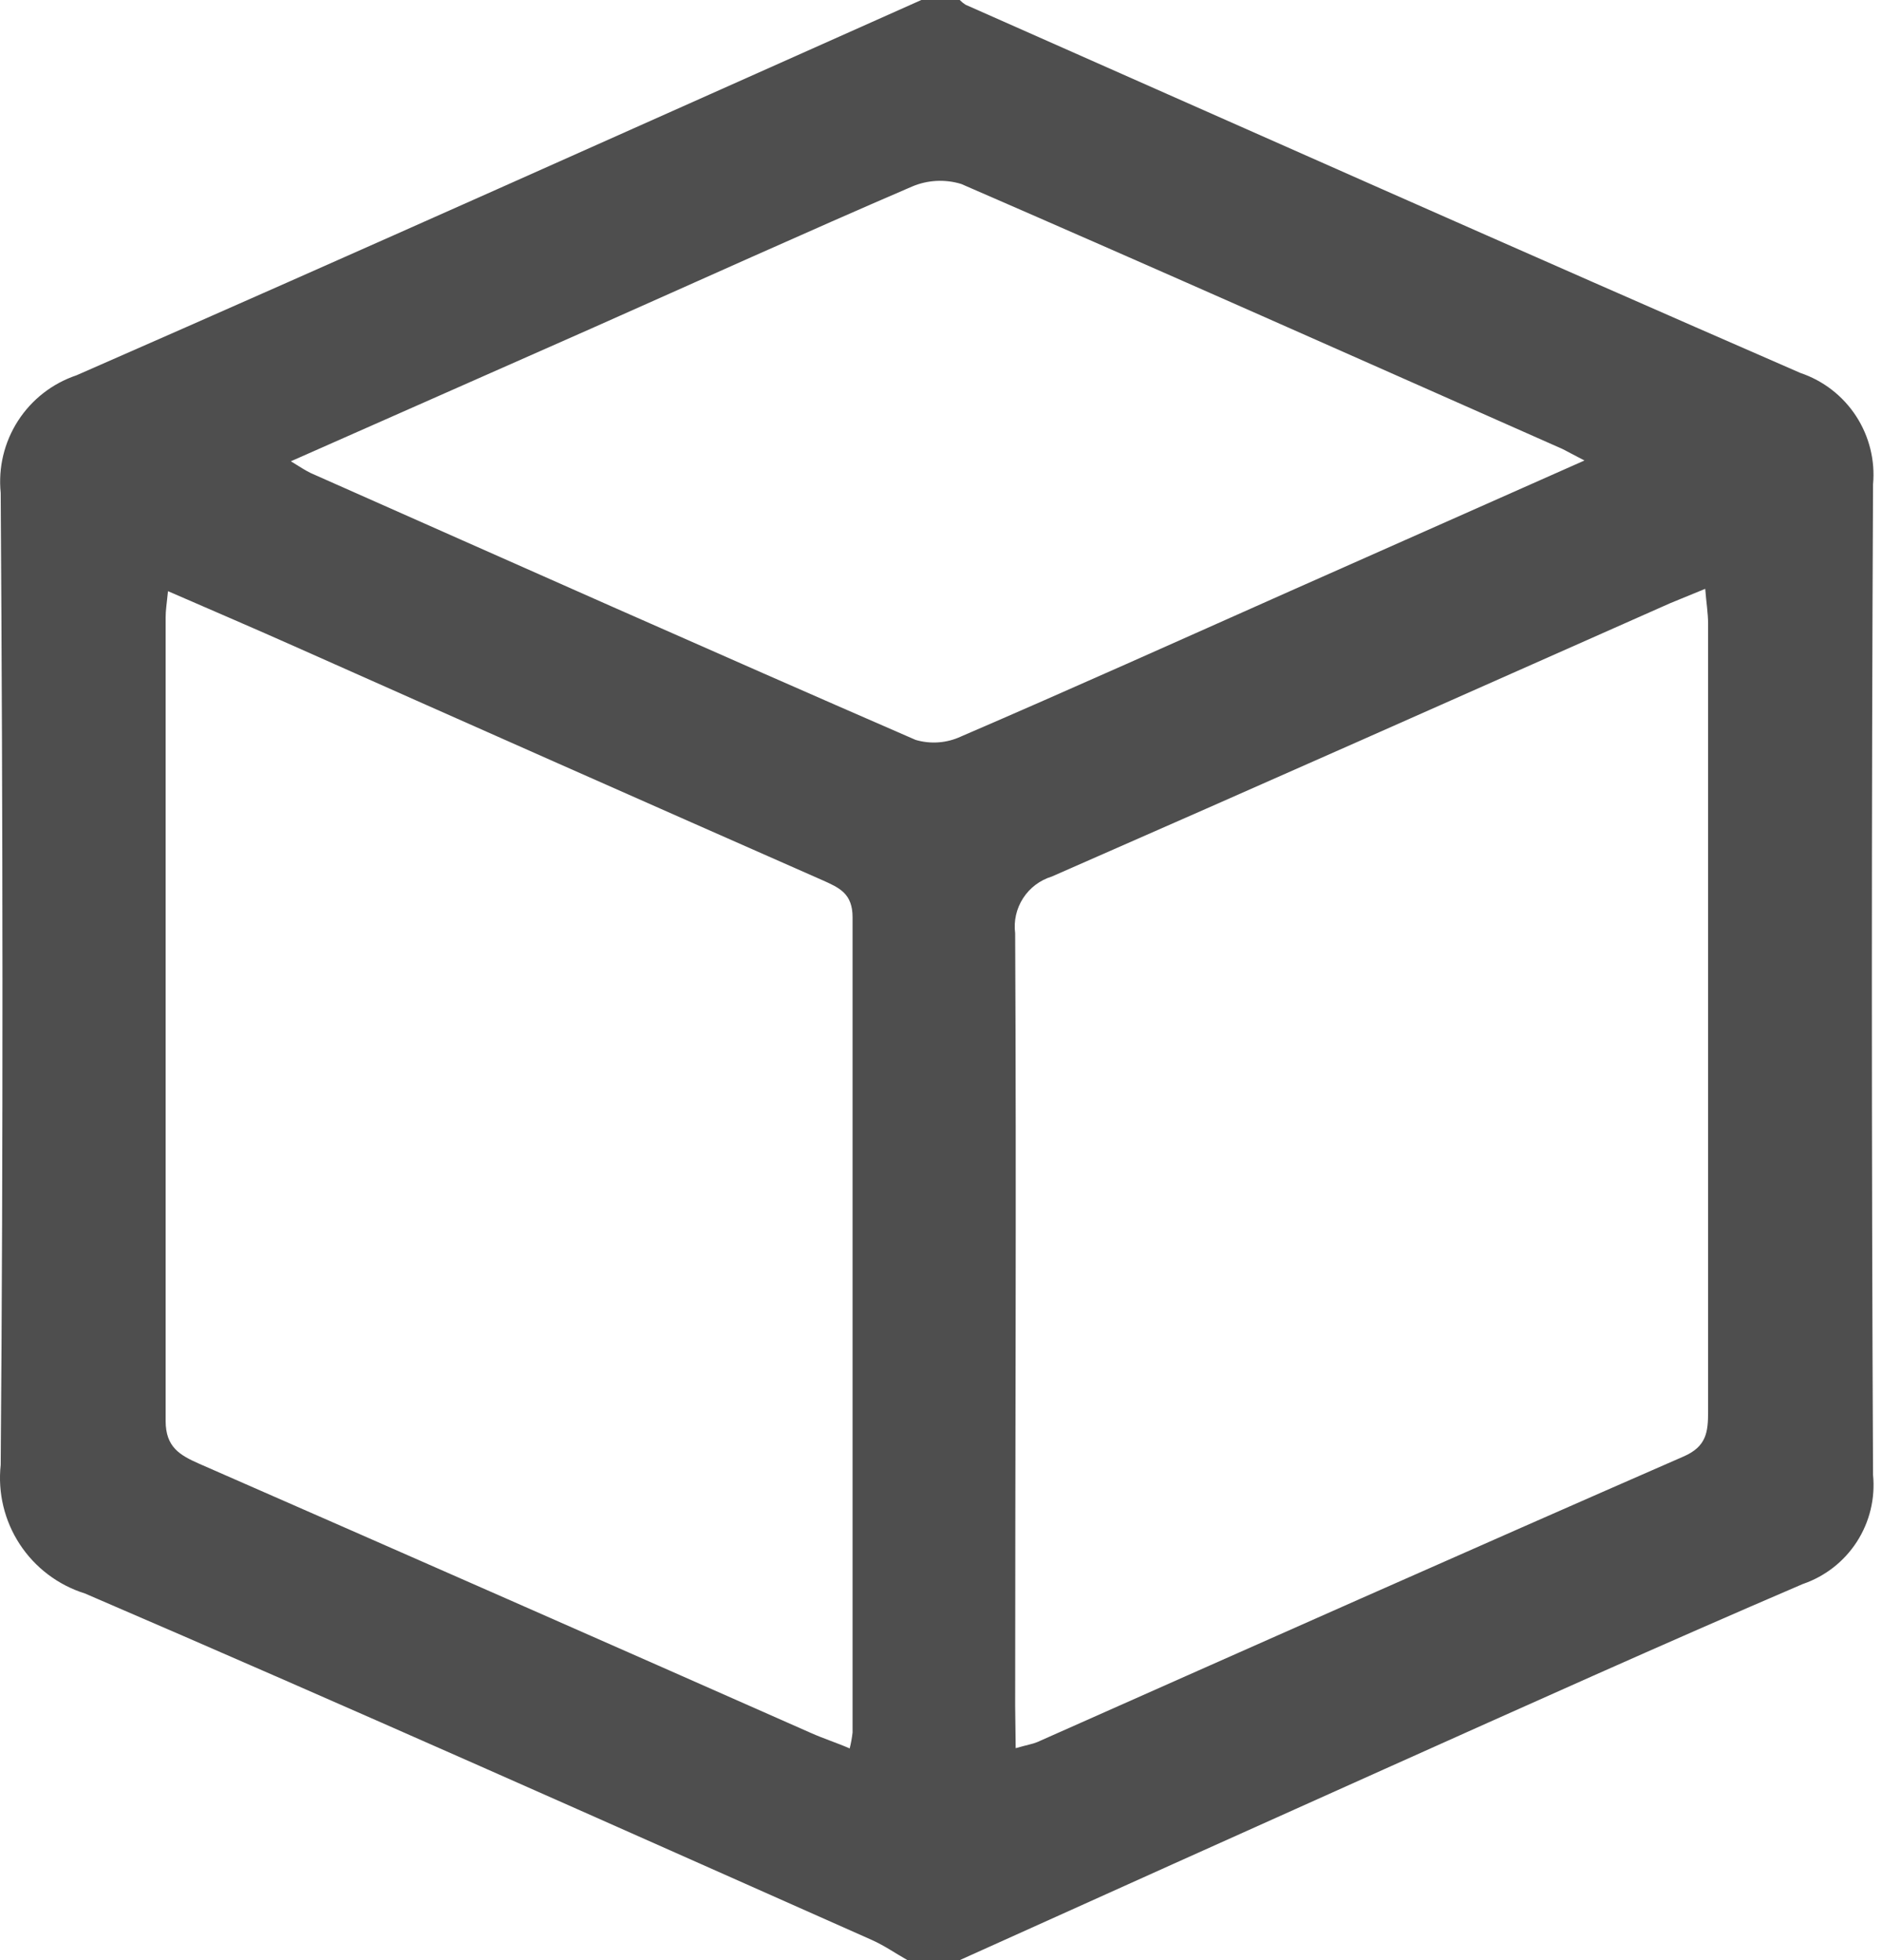 <svg width="72" height="75" viewBox="0 0 72 75" fill="none" xmlns="http://www.w3.org/2000/svg">
<g opacity="0.9">
<path opacity="0.9" d="M35.247 0H36.717C36.783 0.068 36.857 0.129 36.937 0.18C47.577 4.89 58.207 9.62 68.877 14.27C69.753 14.565 70.504 15.147 71.009 15.922C71.513 16.697 71.742 17.619 71.657 18.54C71.597 31.173 71.597 43.803 71.657 56.43C71.746 57.328 71.529 58.23 71.04 58.989C70.552 59.747 69.821 60.319 68.967 60.61C63.607 62.91 58.277 65.31 52.967 67.69C47.657 70.07 42.127 72.56 36.717 75H34.717C34.257 74.74 33.827 74.44 33.357 74.23C23.357 69.79 13.357 65.32 3.247 60.97C2.224 60.65 1.343 59.984 0.756 59.087C0.169 58.19 -0.089 57.116 0.027 56.05C0.127 43.65 0.107 31.25 0.027 18.86C-0.071 17.892 0.162 16.92 0.689 16.102C1.216 15.284 2.005 14.67 2.927 14.36C13.727 9.63 24.477 4.8 35.247 0ZM38.857 66.89C39.317 66.76 39.507 66.73 39.677 66.66C47.917 63 56.147 59.34 64.407 55.73C65.287 55.35 65.347 54.79 65.347 54.02C65.347 43.967 65.347 33.917 65.347 23.87C65.347 23.46 65.277 23.05 65.237 22.53L63.897 23.08C56.007 26.58 48.137 30.08 40.237 33.54C39.785 33.678 39.396 33.971 39.14 34.369C38.884 34.766 38.776 35.241 38.837 35.71C38.887 45.56 38.837 55.42 38.837 65.27L38.857 66.89ZM6.427 22.62C6.377 23.12 6.337 23.35 6.337 23.62C6.337 33.87 6.337 44.12 6.337 54.37C6.337 55.37 6.877 55.68 7.627 56.01C15.421 59.423 23.221 62.857 31.027 66.31C31.497 66.52 32.027 66.69 32.507 66.9C32.557 66.699 32.594 66.496 32.617 66.29C32.617 55.89 32.617 45.5 32.617 35.1C32.617 34.19 32.117 33.97 31.467 33.68C24.734 30.713 18.007 27.733 11.287 24.74C9.737 24.05 8.177 23.38 6.427 22.62ZM60.617 17.62L59.777 17.18C52.117 13.79 44.467 10.38 36.777 7.04C36.155 6.849 35.486 6.884 34.887 7.14C30.777 8.91 26.697 10.76 22.597 12.58L11.127 17.65C11.487 17.87 11.677 18 11.887 18.1C19.577 21.51 27.277 24.94 35.027 28.31C35.604 28.481 36.223 28.434 36.767 28.18C40.967 26.37 45.147 24.49 49.327 22.63L60.617 17.62Z" fill="#252525"/>
</g>
</svg>
